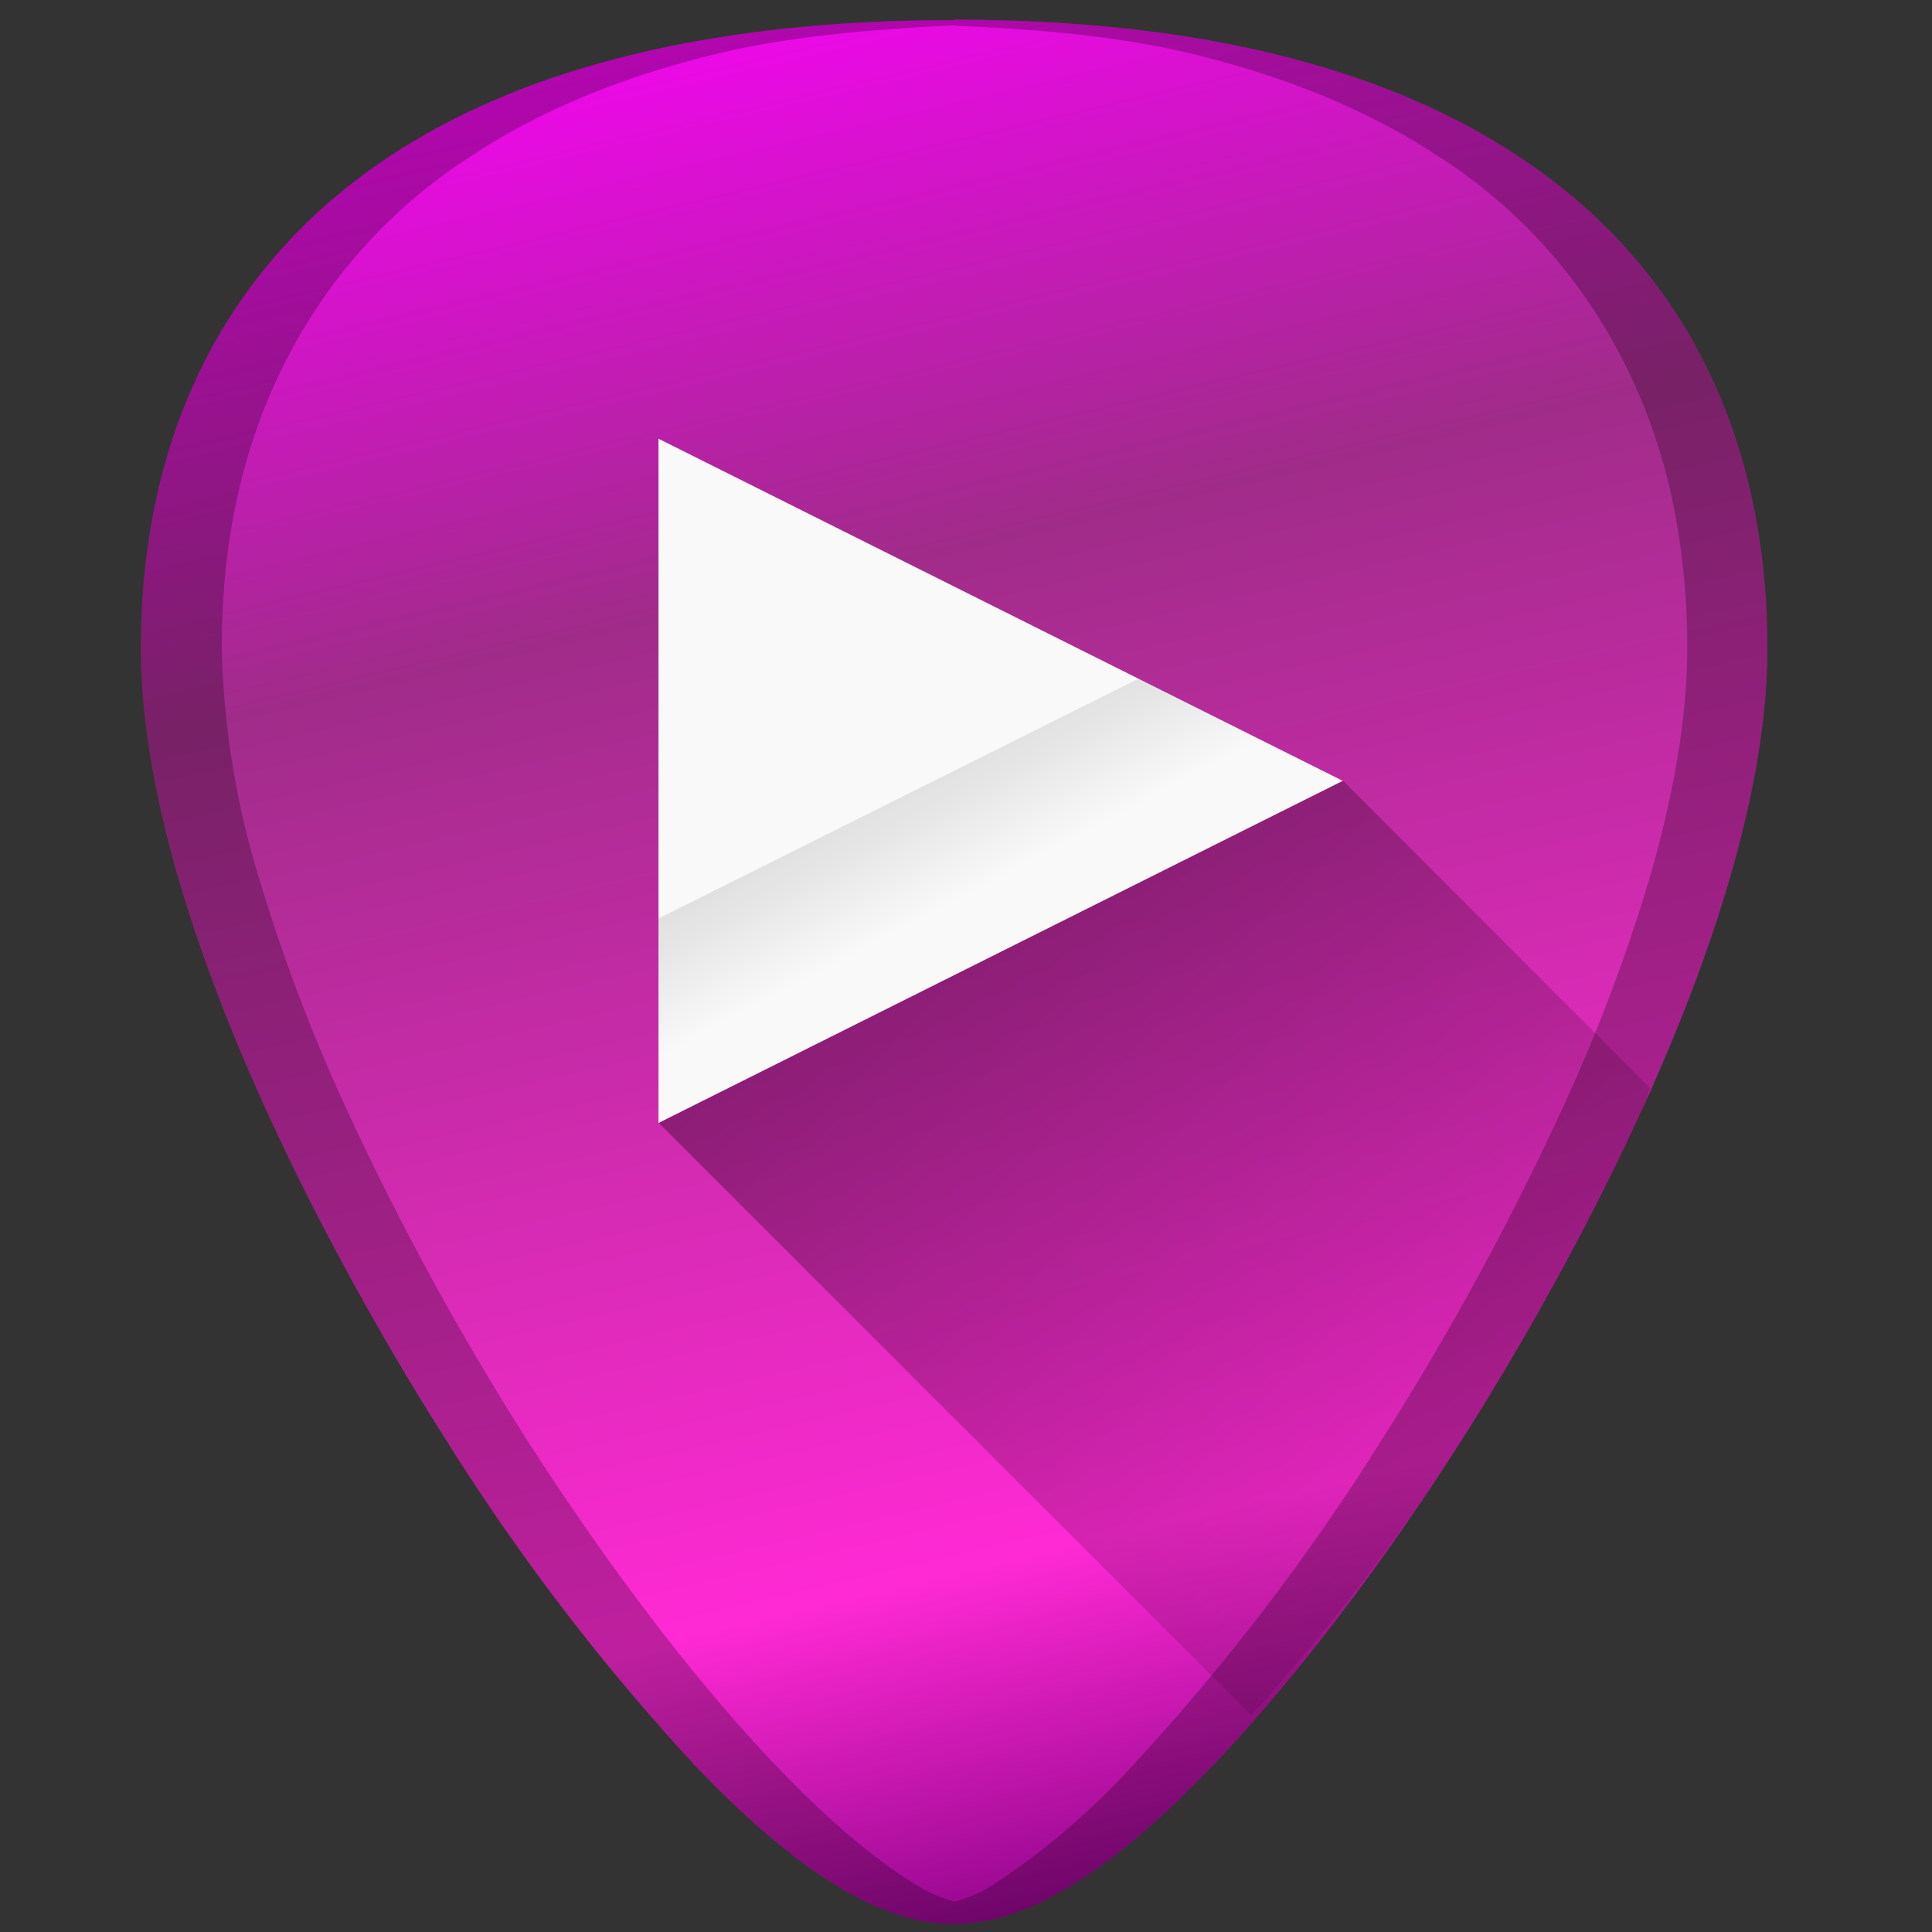 <?xml version="1.0" encoding="UTF-8" standalone="no"?>
<svg
   xmlns:dc="http://purl.org/dc/elements/1.1/"
   xmlns:cc="http://creativecommons.org/ns#"
   xmlns:rdf="http://www.w3.org/1999/02/22-rdf-syntax-ns#"
   xmlns:svg="http://www.w3.org/2000/svg"
   xmlns="http://www.w3.org/2000/svg"
   xmlns:sodipodi="http://sodipodi.sourceforge.net/DTD/sodipodi-0.dtd"
   xmlns:inkscape="http://www.inkscape.org/namespaces/inkscape"
   version="1.1"
   viewBox="0 0 48 48"
   id="svg33"
   sodipodi:docname="jamendo.svg"
   inkscape:version="0.92.4 (5da689c313, 2019-01-14)">
  <rect x="0" y="0" width="48" height="48" fill="#333333" stroke="none"/>
  <sodipodi:namedview
     pagecolor="#ffffff"
     bordercolor="#666666"
     borderopacity="1"
     objecttolerance="10"
     gridtolerance="10"
     guidetolerance="10"
     inkscape:pageopacity="0"
     inkscape:pageshadow="2"
     inkscape:window-width="1366"
     inkscape:window-height="717"
     id="namedview35"
     showgrid="false"
     inkscape:zoom="4.9166667"
     inkscape:cx="2.1355932"
     inkscape:cy="24"
     inkscape:window-x="0"
     inkscape:window-y="25"
     inkscape:window-maximized="1"
     inkscape:current-layer="svg33" />
  <defs
     id="defs21">
    <linearGradient
       id="b"
       x1="16.36"
       x2="46.07"
       y1="10.9"
       y2="40.6"
       gradientUnits="userSpaceOnUse">
      <stop
         offset="0"
         id="stop2" />
      <stop
         stop-opacity="0"
         offset="1"
         id="stop4" />
    </linearGradient>
    <linearGradient
       id="c"
       x1="22.36"
       x2="23.77"
       y1="19.77"
       y2="22.45"
       gradientTransform="translate(.2 -.18)"
       gradientUnits="userSpaceOnUse">
      <stop
         offset="0"
         id="stop7" />
      <stop
         stop-opacity="0"
         offset="1"
         id="stop9" />
    </linearGradient>
    <linearGradient
       id="linearGradient828"
       x1="8.032"
       x2="16.82"
       y1="3.441"
       y2="47.321"
       gradientTransform="matrix(1,0,0,1.171,0,-4.12)"
       gradientUnits="userSpaceOnUse">
      <stop
         id="stop18"
         offset="0"
         stop-color="#f0f" />
      <stop
         id="stop16"
         offset="0.325"
         stop-color="#a02c89" />
      <stop
         id="stop14"
         offset="0.801"
         stop-color="#ff2ad4" />
      <stop
         id="stop12"
         offset="1"
         stop-color="#800080" />
    </linearGradient>
  </defs>
  <path
     d="m23.71 0.5c-5.83 0-10.51 1.1-13.93 3.32-4.1 2.66-6.28 6.91-6.28 12.28 0 7.22 5.8 16.88 7.58 19.67a54.47 54.47 0 0 0 6.25 8.16c2.54 2.64 4.57 3.87 6.37 3.87s3.83-1.23 6.37-3.87c2-2.08 4.22-4.98 6.25-8.16 1.78-2.79 7.59-12.45 7.59-19.67 0-5.37-2.17-9.62-6.27-12.27-3.41-2.23-8.09-3.34-13.94-3.34z"
     fill="url(#linearGradient828)"
     id="path23" />
  <path
     d="m31.09 42.62a54.54 54.54 0 0 0 5.24-6.85c0.89-1.4 2.79-4.5 4.46-8.17 0.08-0.18 0.13-0.38 0.21-0.56l-7.63-7.64-8.38 0.13-8.62 8.37z"
     fill="url(#b)"
     opacity=".45"
     id="path25" />
  <path
     d="m16.36 10.9 17 8.5-17 8.5z"
     fill="#f9f9f9"
     id="path27" />
  <path
     d="m23.71 0.5c-5.83 0-10.51 1.1-13.93 3.32-4.1 2.66-6.28 6.91-6.28 12.28 0 7.22 5.8 16.88 7.58 19.67a54.47 54.47 0 0 0 6.25 8.16c2.54 2.64 4.57 3.87 6.37 3.87s3.83-1.23 6.37-3.87c2-2.08 4.22-4.98 6.25-8.16 1.78-2.79 7.59-12.45 7.59-19.67 0-5.37-2.17-9.62-6.27-12.27-3.41-2.23-8.09-3.34-13.94-3.34zm0 0.14c2.12 0.08 4.12 0.27 5.88 0.69 1.16 0.28 2.25 0.63 3.26 1.04 1.01 0.42 1.95 0.9 2.8 1.46a12.92 12.92 0 0 1 4.67 5.12c0.53 1.03 0.93 2.14 1.2 3.34 0.26 1.2 0.4 2.47 0.4 3.8 0 1.81-0.37 3.77-0.94 5.74a43.18 43.18 0 0 1-2.19 5.77 69.59 69.59 0 0 1-4.46 8.17 54.46 54.46 0 0 1-6.25 8.16 17.98 17.98 0 0 1-3.46 2.93c-0.32 0.2-0.62 0.3-0.9 0.39-0.3-0.09-0.6-0.2-0.92-0.4-1.05-0.63-2.19-1.6-3.46-2.92-2-2.08-4.21-4.98-6.25-8.16a69.6 69.6 0 0 1-4.46-8.17 43.2 43.2 0 0 1-2.19-5.77 20.93 20.93 0 0 1-0.93-5.73c0-1.34 0.13-2.62 0.4-3.81 0.27-1.2 0.67-2.31 1.2-3.34a13.06 13.06 0 0 1 4.67-5.12c0.85-0.56 1.78-1.04 2.8-1.46s2.1-0.76 3.26-1.04c1.75-0.42 3.76-0.6 5.87-0.7z"
     opacity=".25"
     id="path29" />
  <path
     d="m16.36 22.82v5.08l17-8.5-5.07-2.54z"
     fill="url(#c)"
     opacity=".1"
     id="path31" />
</svg>
